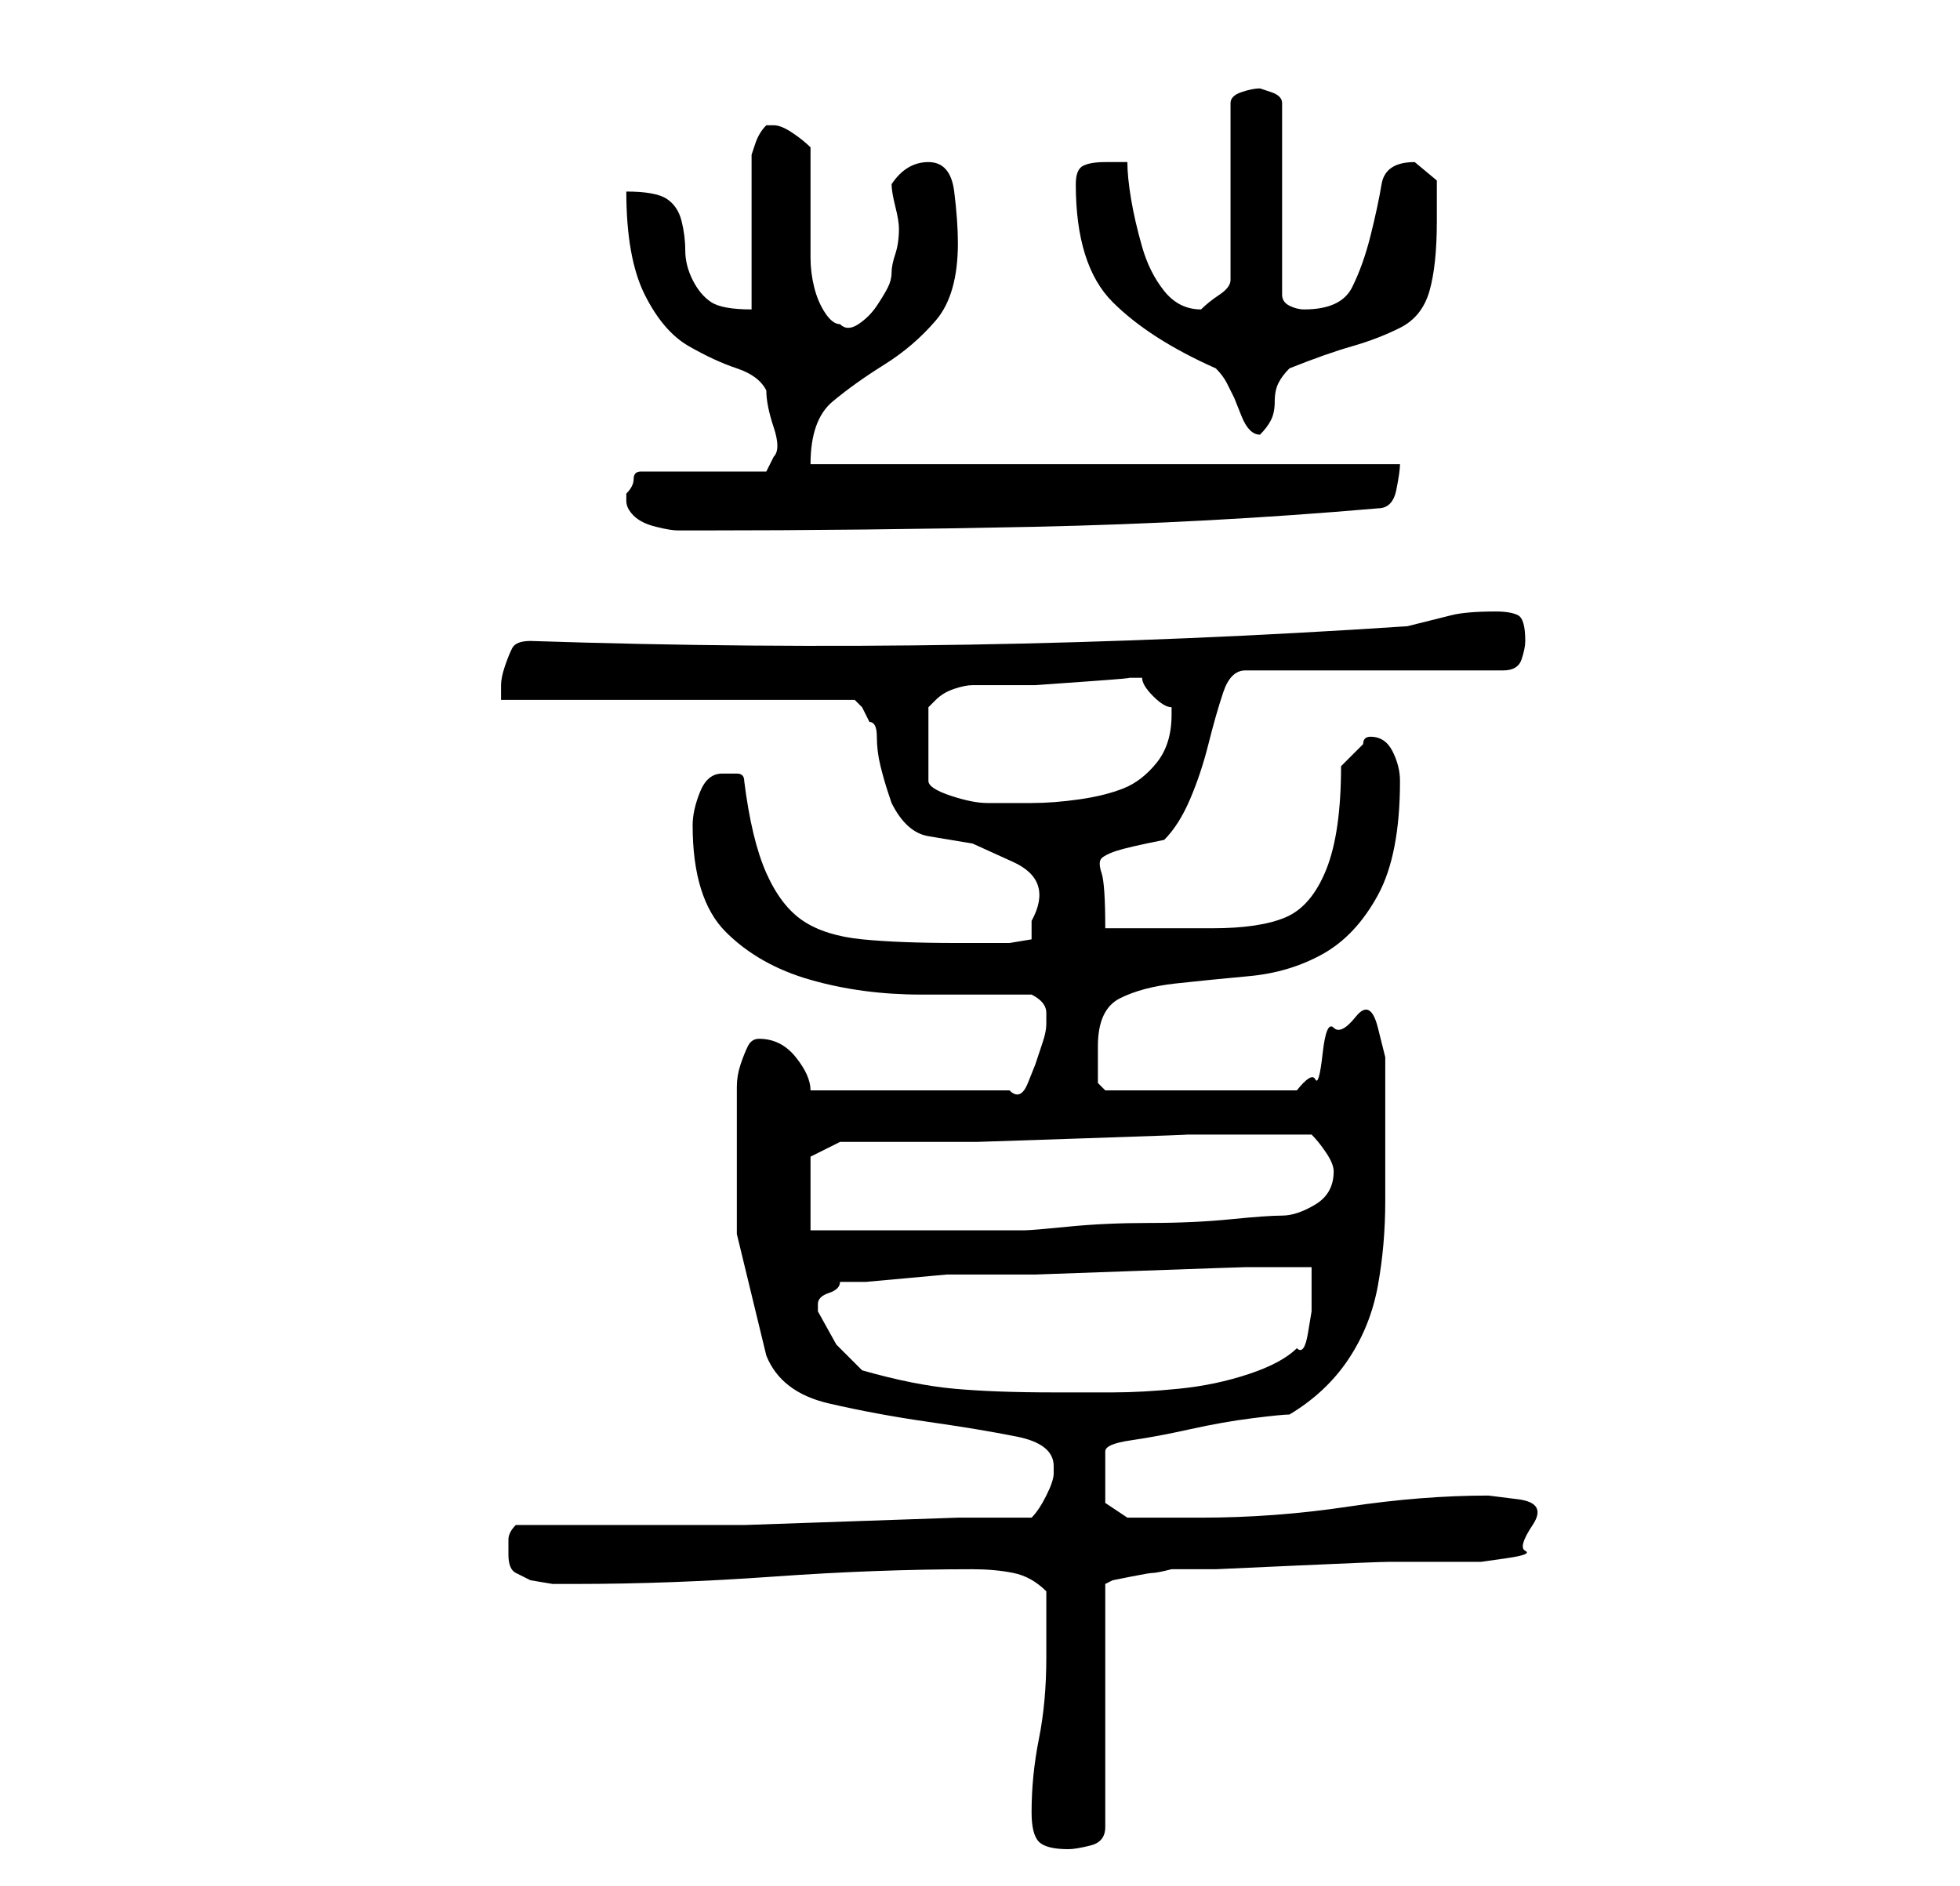 <?xml version="1.0" standalone="no"?>
<!DOCTYPE svg PUBLIC "-//W3C//DTD SVG 1.1//EN" "http://www.w3.org/Graphics/SVG/1.1/DTD/svg11.dtd" >
<svg xmlns="http://www.w3.org/2000/svg" xmlns:xlink="http://www.w3.org/1999/xlink" version="1.1" viewBox="-10 0 266 256">
   <path fill="currentColor"
d="M130 246q0 3 1 4t4 1q1 0 3 -0.5t2 -2.5v-33l1 -0.5t2.5 -0.5t3 -0.5t2.5 -0.5h6t11 -0.5t12.5 -0.5h9.5h3t3.5 -0.5t2.5 -1t1 -3.5t-2 -3.5t-4 -0.5q-9 0 -19 1.5t-20 1.5h-2h-3.5h-2.5h-2l-3 -2v-7q0 -1 3.5 -1.5t8 -1.5t8.5 -1.5t5 -0.5q5 -3 8 -7.5t4 -10t1 -11.5
v-11v-3.5v-5t-1 -4t-3 -1.5t-3 1.5t-1.5 3.5t-1 3.5t-2.5 1.5h-26l-0.5 -0.5l-0.5 -0.5v-2v-3q0 -5 3 -6.5t7.5 -2t10 -1t10 -3t7.5 -8t3 -15.5q0 -2 -1 -4t-3 -2q-1 0 -1 1l-1 1l-2 2q0 9 -2 14t-5.5 6.5t-10 1.5h-14.5q0 -6 -0.5 -7.5t0 -2t2 -1t6.5 -1.5q2 -2 3.5 -5.5
t2.5 -7.5t2 -7t3 -3h35q2 0 2.5 -1.5t0.5 -2.5q0 -3 -1 -3.5t-3 -0.5q-4 0 -6 0.5l-6 1.5q-30 2 -59.5 2.5t-59.5 -0.5q-2 0 -2.5 1t-1 2.5t-0.5 2.5v2h48l1 1t1 2q1 0 1 2t0.5 4t1 3.5l0.5 1.5q2 4 5 4.5l6 1t5.5 2.5t2.5 8v2.5t-3 0.5h-7q-8 0 -13 -0.5t-8 -2.5t-5 -6.5
t-3 -12.5q0 -1 -1 -1h-2q-2 0 -3 2.5t-1 4.5q0 10 4.5 14.5t11.5 6.5t15 2h15q2 1 2 2.5v1.5q0 1 -0.5 2.5l-1 3t-1 2.5t-2.5 1h-27q0 -2 -2 -4.5t-5 -2.5q-1 0 -1.5 1t-1 2.5t-0.5 3v2.5v17.5t4 16.5q2 5 8.5 6.5t13.5 2.5t12 2t5 4v1q0 1 -1 3t-2 3h-10t-14.5 0.5
t-14.5 0.5h-10h-4h-6h-6h-5q-1 1 -1 2v2q0 2 1 2.5l2 1t3 0.5h3q13 0 27 -1t27 -1q3 0 5.5 0.5t4.5 2.5v4.5v4.5q0 6 -1 11t-1 10zM107 186l-3.5 -3.5t-2.5 -4.5v-1q0 -1 1.5 -1.5t1.5 -1.5h3.5t5.5 -0.5t5.5 -0.5h3.5h8.5t14 -0.5t14.5 -0.5h9v2.5v3.5t-0.5 3t-1.5 2
q-2 2 -6.5 3.5t-9.5 2t-9 0.5h-8q-8 0 -13.5 -0.5t-12.5 -2.5zM100 157l4 -2h5.5h13t15 -0.5t13.5 -0.5h3h5h4h5q1 1 2 2.5t1 2.5q0 3 -2.5 4.5t-4.5 1.5t-7 0.5t-11 0.5t-11 0.5t-6 0.5h-6h-8.5h-9.5h-5v-10zM144 92h1q0 1 1.5 2.5t2.5 1.5v1q0 4 -2 6.5t-4.5 3.5t-6 1.5
t-6.5 0.5h-6q-2 0 -5 -1t-3 -2v-10l0.5 -0.5l0.5 -0.5q1 -1 2.5 -1.5t2.5 -0.5h2.5h6t7 -0.5t5.5 -0.5h1zM75 68q0 1 1 2t3 1.5t3 0.5h3q22 0 45.5 -0.5t46.5 -2.5q2 0 2.5 -2.5t0.5 -3.5h-80q0 -6 3 -8.5t7 -5t7 -6t3 -10.5q0 -3 -0.5 -7t-3.5 -4t-5 3q0 1 0.5 3t0.5 3
q0 2 -0.5 3.5t-0.5 2.5t-0.5 2t-1.5 2.5t-2.5 2.5t-2.5 0q-1 0 -2 -1.5t-1.5 -3.5t-0.5 -4v-2v-3v-4v-4v-2q-1 -1 -2.5 -2t-2.5 -1h-1q-1 1 -1.5 2.5l-0.5 1.5v21q-4 0 -5.5 -1t-2.5 -3t-1 -4t-0.5 -4t-2 -3t-5.5 -1q0 9 2.5 14t6 7t6.5 3t4 3q0 2 1 5t0 4l-1 2h-17
q-1 0 -1 1t-1 2v1zM136 25q0 11 5 16t14 9q1 1 1.5 2l1 2t1 2.5t2.5 2.5q1 -1 1.5 -2t0.5 -2.5t0.5 -2.5t1.5 -2q5 -2 8.5 -3t6.5 -2.5t4 -5t1 -9.5v-5.5t-3 -2.5q-4 0 -4.5 3t-1.5 7t-2.5 7t-6.5 3q-1 0 -2 -0.5t-1 -1.5v-26q0 -1 -1.5 -1.5l-1.5 -0.5q-1 0 -2.5 0.5
t-1.5 1.5v24q0 1 -1.5 2t-2.5 2v0q-3 0 -5 -2.5t-3 -6t-1.5 -6.5t-0.5 -5h-3q-2 0 -3 0.5t-1 2.5z" />
</svg>
